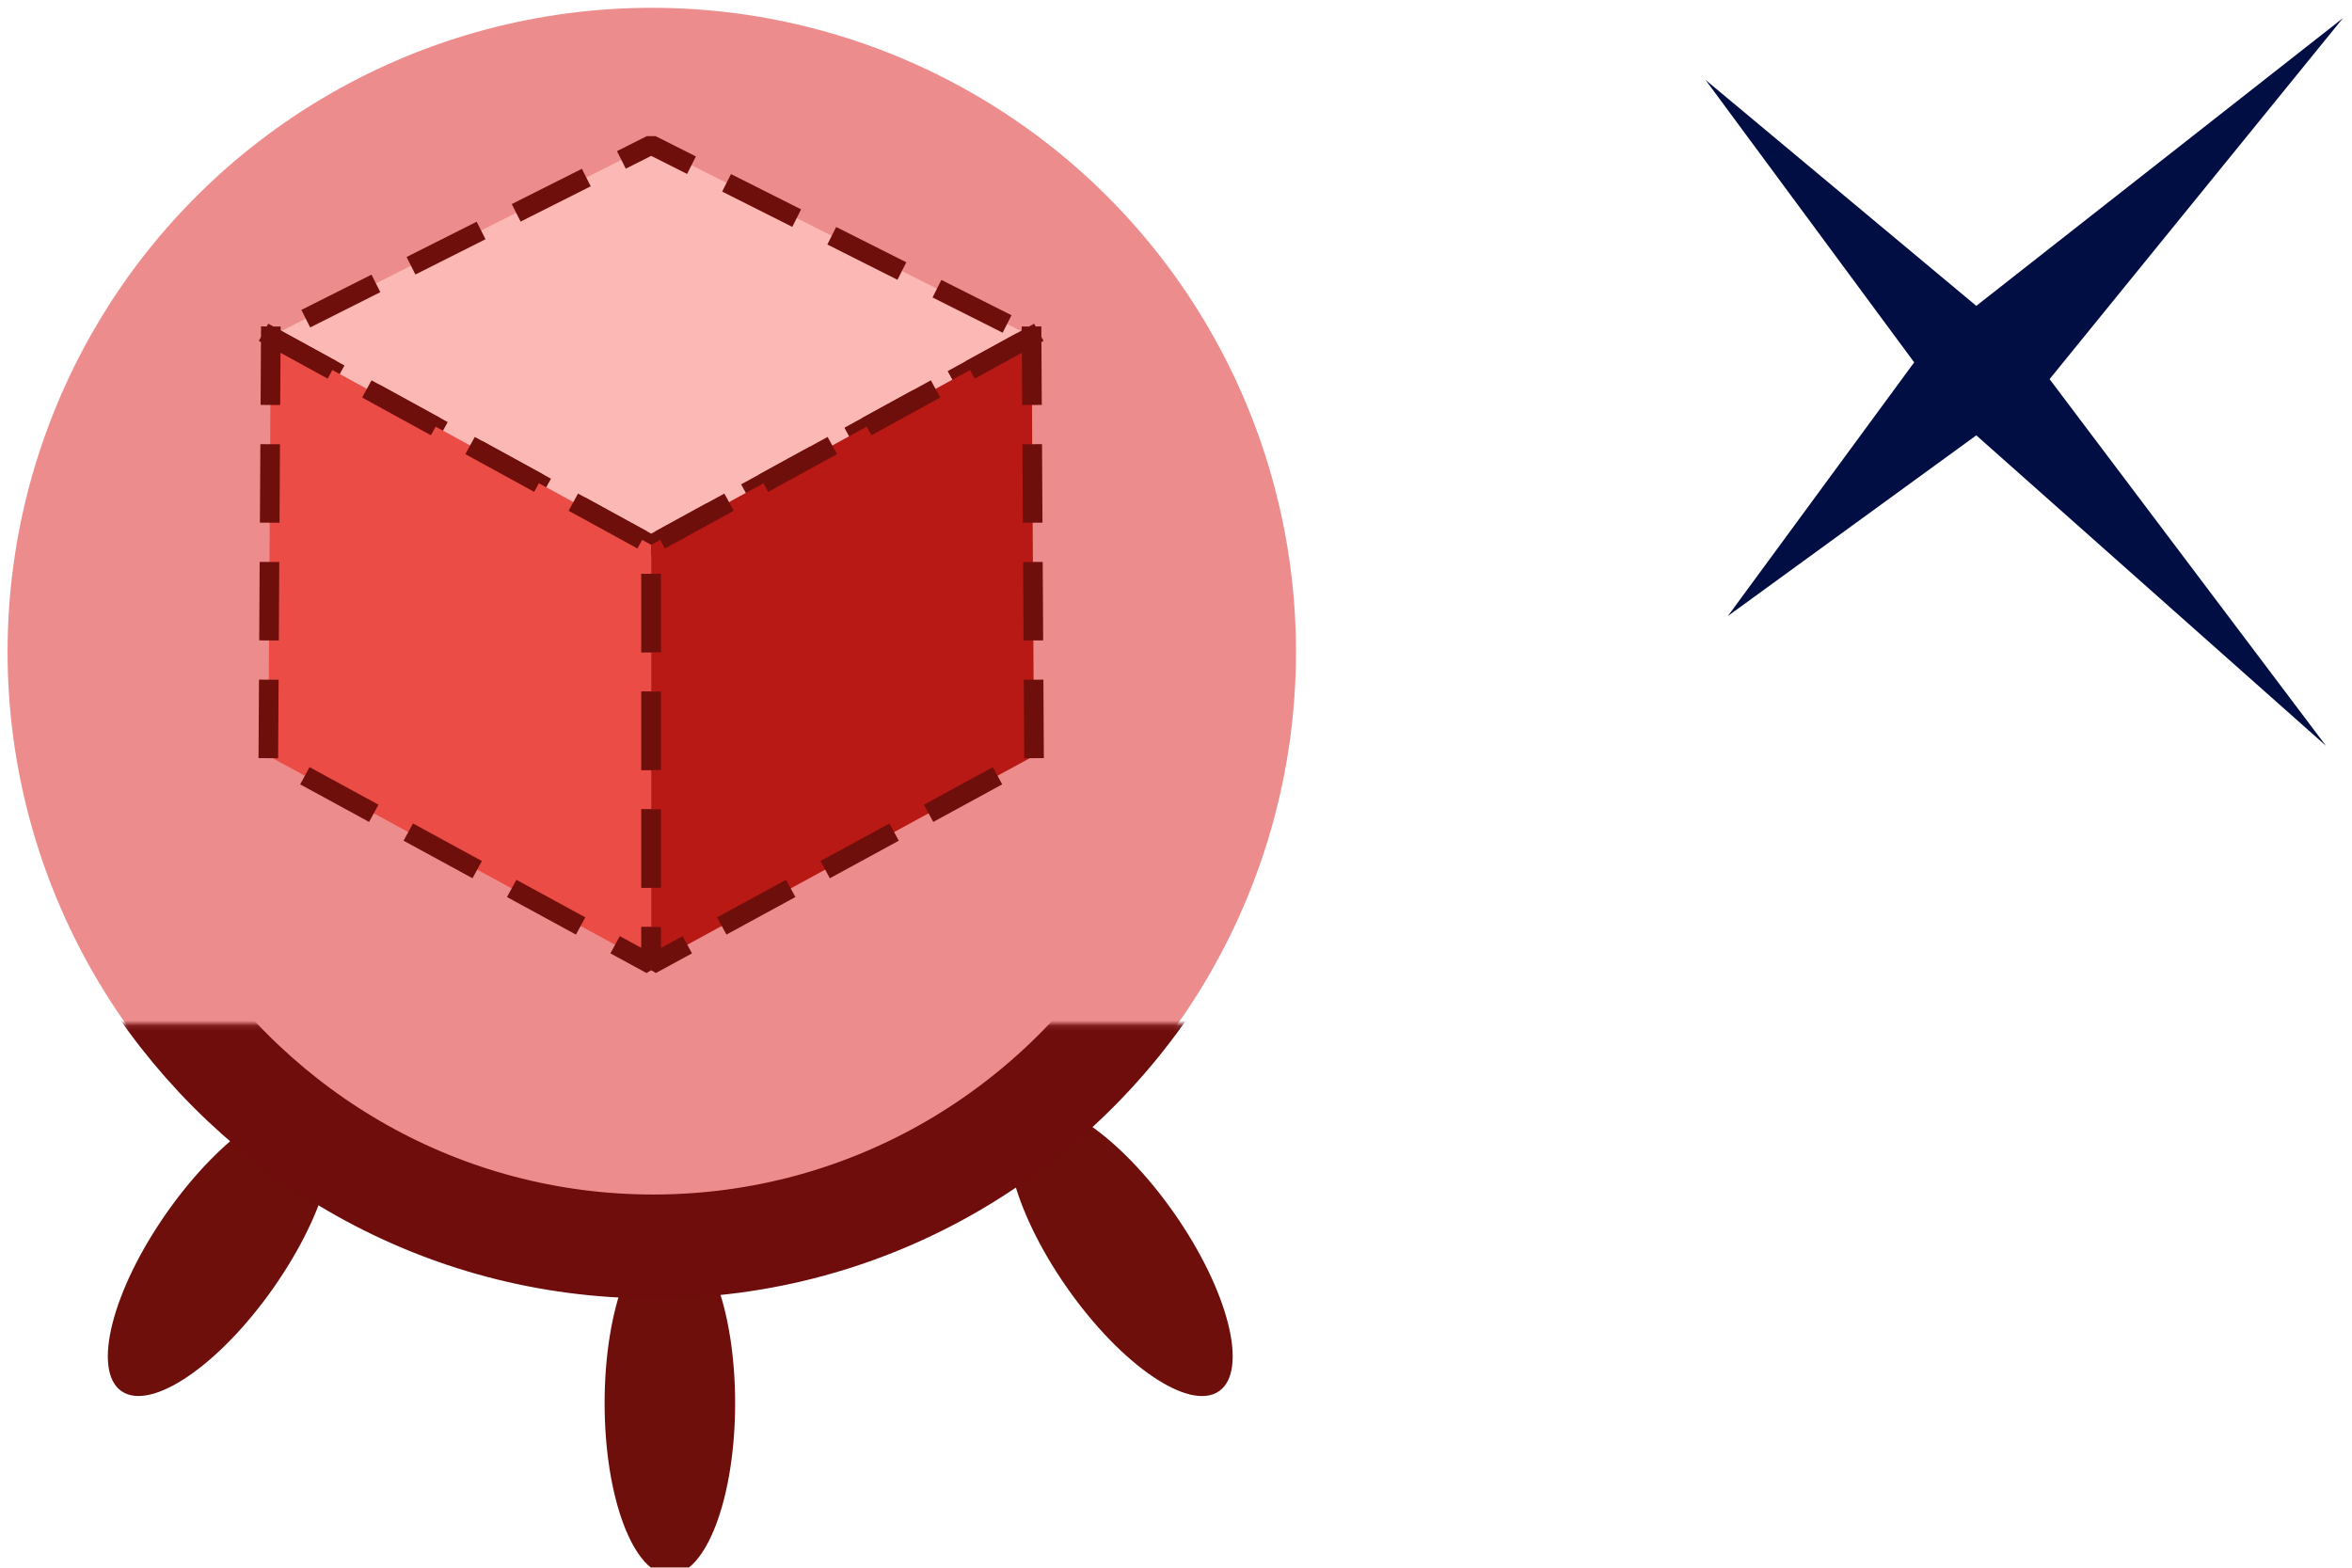 <?xml version="1.0" encoding="UTF-8"?>
<svg width="60" height="40" version="1.1" viewBox="0 0 60 40" xmlns="http://www.w3.org/2000/svg">
<defs>
<mask id="c" fill="#ffffff">
<path d="m0 0h313.3v159.86h-313.3z" fill="#fff" fill-rule="evenodd"/>
</mask>
</defs>
<mask id="a" fill="#ffffff">
<path d="m0 0h313.3v159.86h-313.3z" fill="#fff" fill-rule="evenodd"/>
</mask>
<mask id="b" fill="#ffffff">
<path d="m0 0h313.3v159.86h-313.3z" fill="#fff" fill-rule="evenodd"/>
</mask>
<g transform="matrix(.087 0 0 .087 54.838 -43.976)">
<path d="m56.695 510.77-107.53 84.402-79.398-66.275 61.189 82.843-54.627 74.395 72.837-52.987 102.53 91.046-81.039-107.53z" fill="#000e44" fill-rule="evenodd"/>
</g>
<circle cx="16.627" cy="16.633" r="16.434" fill="#ed8c8c" stop-color="#000000"/>
<g transform="matrix(.151 0 0 .151 -6.198 -20.881)" fill="none" fill-rule="evenodd">
<g transform="matrix(.929 0 0 -.929 9.272 454.16)">
<g transform="matrix(.945 0 0 .945 8.696 2.702)" fill="#6f0f0c" mask="url(#c)">
<path transform="rotate(35 137.93 151.55)" d="m203.46 95.688c6.936 0 12.559-14.809 12.559-33.077s-5.623-33.077-12.559-33.077-12.559 14.809-12.559 33.077 5.623 33.077 12.559 33.077z"/>
<path transform="matrix(-.819 .574 .574 .819 58.085 47.705)" d="m30.142 95.688c6.936 0 12.559-14.809 12.559-33.077s-5.623-33.077-12.559-33.077c-6.936 0-12.559 14.809-12.559 33.077s5.623 33.077 12.559 33.077z"/>
<path transform="matrix(-1 0 0 1 272.63 53.671)" d="m116.73 66.275c6.936 0 12.559-14.809 12.559-33.077s-5.623-33.077-12.559-33.077c-6.936 0-12.559 14.809-12.559 33.077s5.623 33.077 12.559 33.077z"/>
</g>
<path transform="matrix(.945 0 0 .945 8.696 2.702)" d="m251.47 173.1c-20.23-33.61-56.89-56.068-98.756-56.068-40.721 0-76.516 21.246-97.059 53.335" mask="url(#c)" stroke="#6f0c0c" stroke-width="20"/>
</g>
</g>
<g transform="translate(40)">
<g transform="matrix(.257 0 0 .257 -39.588 -.397)">
<g transform="matrix(.812 0 0 .812 11.067 5.456)" stroke="#6f0f0c" stroke-linecap="square" stroke-linejoin="bevel">
<path d="m64 61.8 46.5-25.5-46.5-23.4-46.5 23.4z" fill="#fcb8b5" stroke-dasharray="7.198, 7.198" stroke-width="2.399"/>
<path d="m17.5 36.3-0.3 51.3 46.8 25.5v-51.3z" fill="#ec4c46" stroke-dasharray="7.198, 7.198" stroke-width="2.399"/>
<path d="m110.5 36.3 0.3 51.3-46.8 25.5v-51.3z" fill="#b81914" stroke-dasharray="7.198, 7.198" stroke-width="2.399"/>
</g>
</g>
</g>
</svg>
